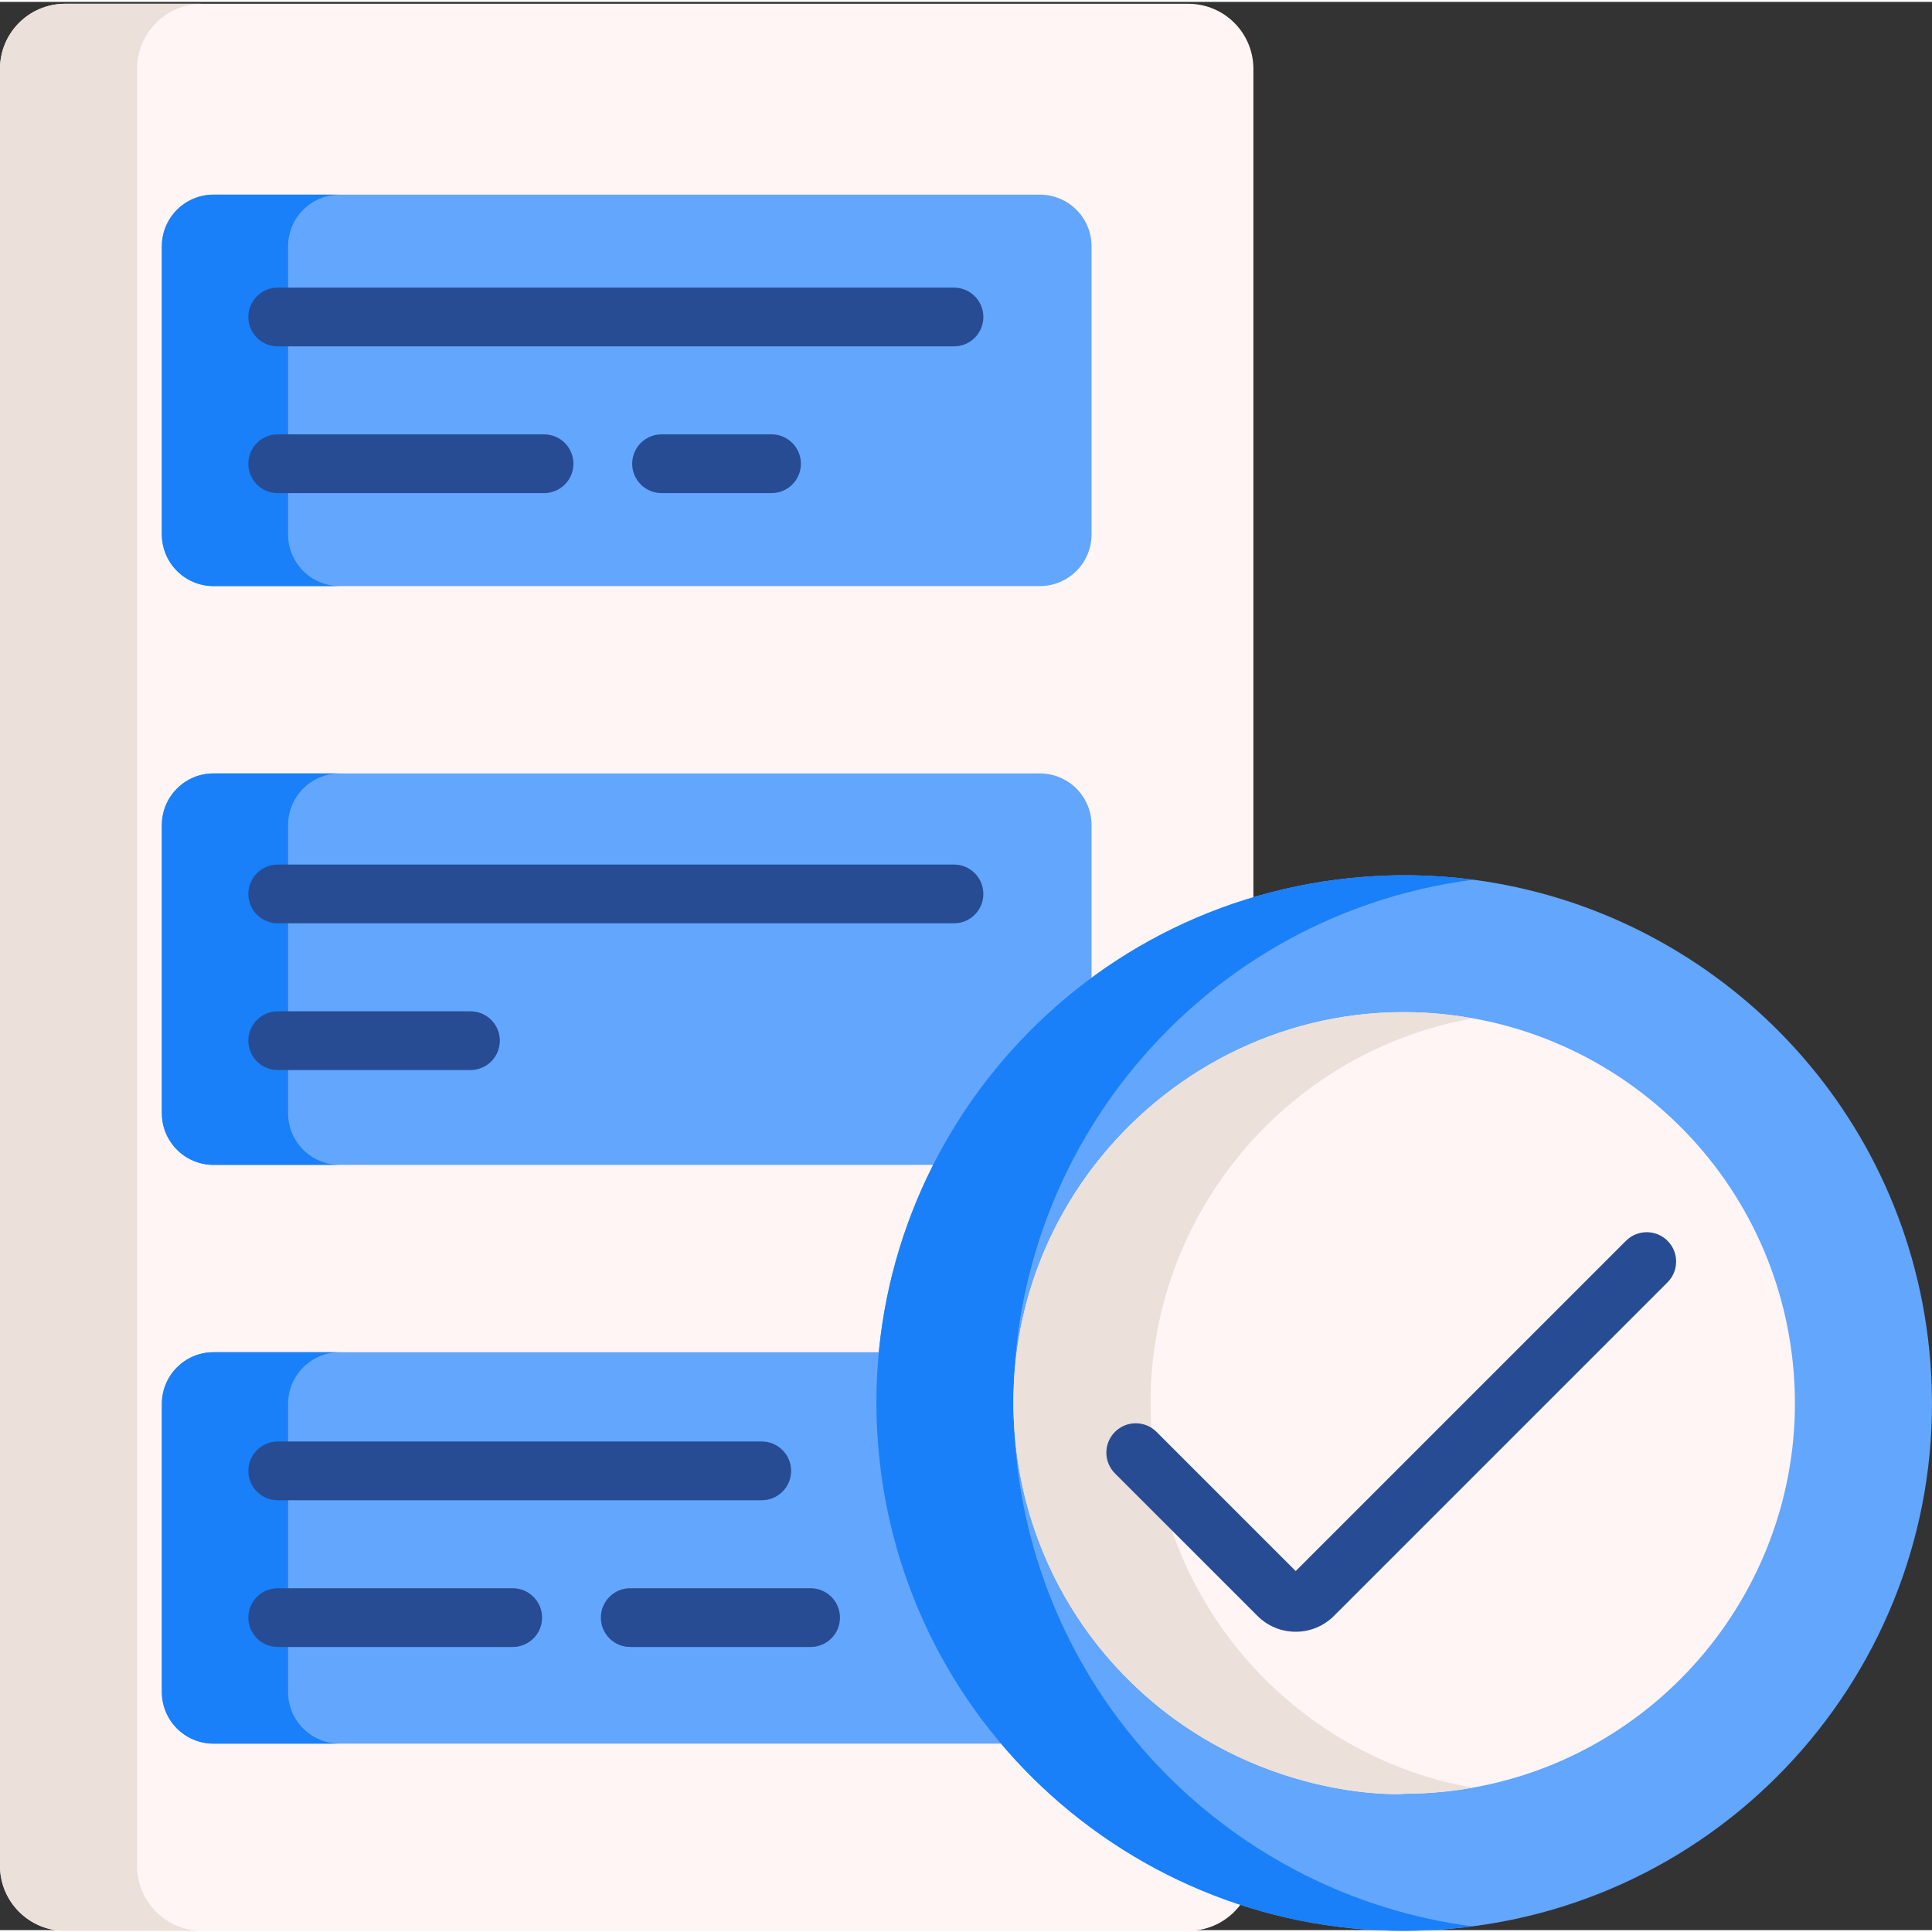 <svg height="511pt" viewBox="0 0 512 511" width="511pt" xmlns="http://www.w3.org/2000/svg"><rect x="0" y="0" width="512" height="511" fill="#333333" stroke="none"/><path d="m314.898.5c-10.914 0-273.043 0-297.637 0-9.539 0-17.262 7.723-17.262 17.25v476.191c0 9.527 7.723 17.25 17.262 17.25h297.637c9.539 0 17.262-7.723 17.262-17.25v-476.191c0-9.527-7.723-17.25-17.262-17.25zm0 0" fill="#fff5f4"/><path d="m53.59 511.191h-36.328c-9.539 0-17.262-7.723-17.262-17.25v-476.191c0-9.527 7.723-17.25 17.262-17.25h36.328c-9.539 0-17.262 7.723-17.262 17.25v476.191c0 9.531 7.723 17.25 17.262 17.25zm0 0" fill="#ebe0da"/><path d="m275.582 51.082h-219.004c-7.559 0-13.691 6.133-13.691 13.699v76.336c0 7.566 6.133 13.703 13.691 13.703h219.004c7.559 0 13.691-6.137 13.691-13.703v-76.336c0-7.566-6.133-13.699-13.691-13.699zm0 0" fill="#63a6fd"/><path d="m275.582 204.465h-219.004c-7.559 0-13.691 6.137-13.691 13.703v76.332c0 7.566 6.133 13.703 13.691 13.703h219.004c7.559 0 13.691-6.137 13.691-13.703v-76.332c0-7.566-6.133-13.703-13.691-13.703zm0 0" fill="#63a6fd"/><path d="m275.582 357.852h-219.004c-7.559 0-13.691 6.133-13.691 13.699v76.336c0 7.566 6.133 13.699 13.691 13.699h219.004c7.559 0 13.691-6.133 13.691-13.699v-76.336c0-7.566-6.133-13.699-13.691-13.699zm0 0" fill="#63a6fd"/><path d="m90.035 154.82h-33.453c-7.559 0-13.691-6.137-13.691-13.703v-76.336c0-7.566 6.133-13.699 13.691-13.699h33.453c-7.555 0-13.691 6.133-13.691 13.699v76.336c0 7.566 6.137 13.703 13.691 13.703zm0 0" fill="#1980f9"/><path d="m90.035 308.203h-33.453c-7.559 0-13.691-6.137-13.691-13.703v-76.332c0-7.566 6.133-13.703 13.691-13.703h33.453c-7.555 0-13.691 6.137-13.691 13.703v76.332c0 7.566 6.137 13.703 13.691 13.703zm0 0" fill="#1980f9"/><path d="m90.035 461.586h-33.453c-7.559 0-13.691-6.133-13.691-13.699v-76.336c0-7.566 6.133-13.699 13.691-13.699h33.453c-7.555 0-13.691 6.133-13.691 13.699v76.336c0 7.566 6.137 13.699 13.691 13.699zm0 0" fill="#1980f9"/><g fill="#274c93"><path d="m73.598 91.293h179.219c4.297 0 7.785-3.484 7.785-7.785 0-4.297-3.484-7.785-7.785-7.785h-179.219c-4.301 0-7.785 3.488-7.785 7.785 0 4.301 3.484 7.785 7.785 7.785zm0 0"/><path d="m73.598 130.18h70.582c4.301 0 7.785-3.484 7.785-7.785 0-4.297-3.484-7.785-7.785-7.785h-70.582c-4.301 0-7.785 3.488-7.785 7.785 0 4.301 3.484 7.785 7.785 7.785zm0 0"/><path d="m175.32 114.609c-4.301 0-7.785 3.488-7.785 7.785 0 4.301 3.484 7.785 7.785 7.785h29.145c4.297 0 7.785-3.484 7.785-7.785 0-4.297-3.488-7.785-7.785-7.785zm0 0"/><path d="m252.816 228.617h-179.219c-4.301 0-7.785 3.488-7.785 7.785 0 4.301 3.484 7.785 7.785 7.785h179.219c4.297 0 7.785-3.484 7.785-7.785 0-4.297-3.488-7.785-7.785-7.785zm0 0"/><path d="m73.598 283.074h51.078c4.301 0 7.785-3.484 7.785-7.785 0-4.297-3.484-7.785-7.785-7.785h-51.078c-4.301 0-7.785 3.488-7.785 7.785 0 4.301 3.484 7.785 7.785 7.785zm0 0"/><path d="m73.598 397.082h128.273c4.301 0 7.785-3.484 7.785-7.785 0-4.297-3.484-7.785-7.785-7.785h-128.273c-4.301 0-7.785 3.488-7.785 7.785 0 4.301 3.484 7.785 7.785 7.785zm0 0"/><path d="m214.82 420.398h-47.805c-4.301 0-7.785 3.488-7.785 7.785 0 4.301 3.484 7.785 7.785 7.785h47.805c4.297 0 7.785-3.484 7.785-7.785 0-4.297-3.488-7.785-7.785-7.785zm0 0"/><path d="m135.875 420.398h-62.277c-4.301 0-7.785 3.488-7.785 7.785 0 4.301 3.484 7.785 7.785 7.785h62.277c4.301 0 7.785-3.484 7.785-7.785 0-4.297-3.484-7.785-7.785-7.785zm0 0"/></g><path d="m390.184 510.008c-1.246.168-2.504.312-3.758.438-76.832 7.898-145.527-47.984-153.426-124.828-7.898-76.832 47.984-145.527 124.828-153.426 11.074-1.145 21.996-.957 32.574.434 62.809 8.223 114.094 58.629 120.852 124.395 7.777 75.578-46.168 143.273-121.07 152.988zm0 0" fill="#63a6fd"/><path d="m390.184 510.008c-1.246.168-2.504.312-3.758.438-76.832 7.898-145.527-47.984-153.426-124.828-7.902-76.832 47.984-145.527 124.828-153.426 11.074-1.145 21.996-.957 32.57.434-74.898 9.719-128.844 77.414-121.07 152.992 6.758 65.766 58.043 116.172 120.855 124.391zm0 0" fill="#1980f9"/><path d="m390.246 473.254c-2.48.445-4.992.801-7.535 1.059-3.57.363-7.184.551-10.746.551 2.332 0-36.098 3.027-69.004-26.512-19.172-17.199-31.191-40.793-33.828-66.441-7.02-68.344 53.621-124.637 121.227-112.539 18.809 3.352 36.453 11.918 50.934 24.914 19.172 17.199 31.191 40.793 33.828 66.449 5.574 54.246-31.988 103.156-84.875 112.52zm0 0" fill="#fff5f4"/><path d="m339.289 448.352c14.492 13.008 32.137 21.57 50.957 24.902-2.484.445-4.996.801-7.539 1.059-3.57.363-7.18.551-10.742.551 2.336 0-36.09 3.031-69.004-26.512-19.172-17.199-31.191-40.793-33.828-66.441-7.02-68.34 53.621-124.633 121.227-112.539-52.898 9.363-90.473 58.273-84.898 112.539 2.637 25.648 14.656 49.242 33.828 66.441zm0 0" fill="#ebe0da"/><path d="m441.91 328.324c-3.039-3.039-7.969-3.039-11.008 0l-87.527 87.523-36.887-36.883c-3.039-3.039-7.969-3.043-11.008 0-3.043 3.039-3.043 7.969 0 11.008l37.754 37.754c2.707 2.711 6.309 4.203 10.141 4.203 3.828 0 7.43-1.492 10.141-4.199l88.395-88.398c3.039-3.039 3.039-7.969 0-11.008zm0 0" fill="#274c93"/></svg>